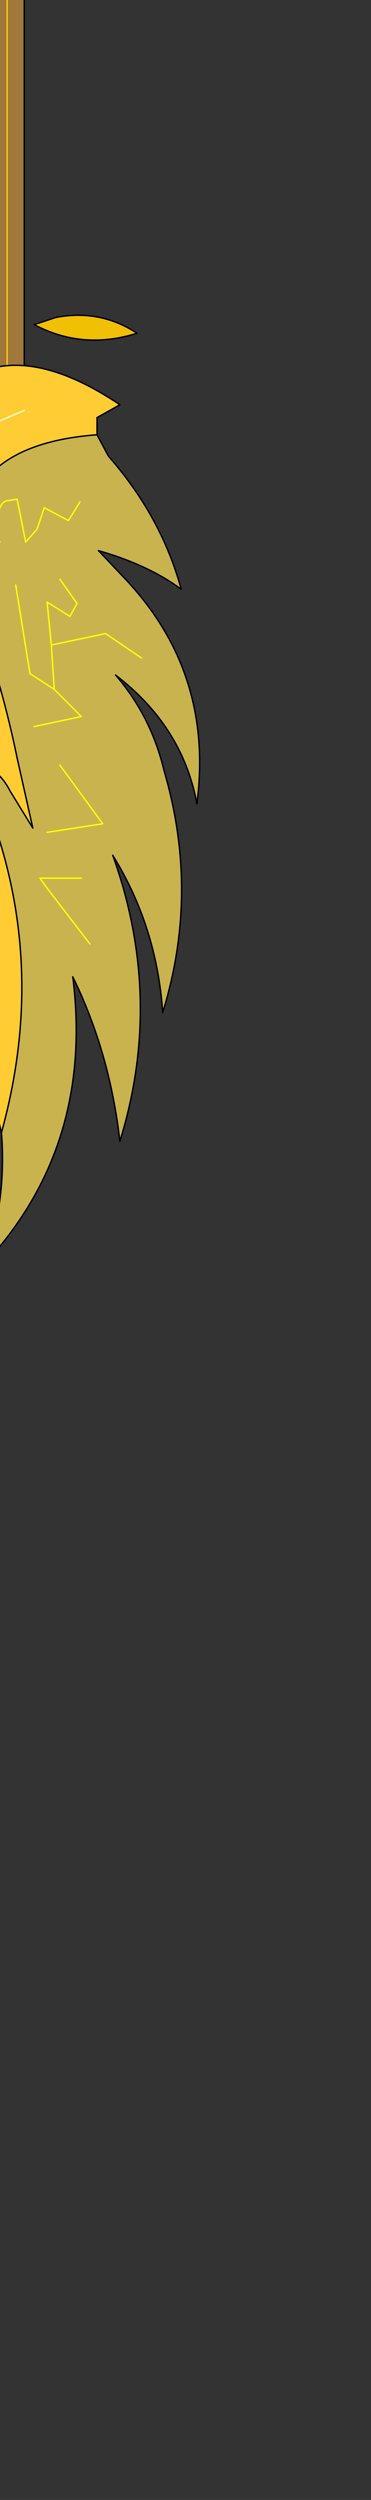 <?xml version="1.0" encoding="UTF-8" standalone="no"?>
<svg xmlns:xlink="http://www.w3.org/1999/xlink" height="87.4px" width="13.0px" xmlns="http://www.w3.org/2000/svg">
  <rect width="100%" height="100%" fill="#333333" stroke="none"/>
  <g transform="matrix(1.0, 0.0, 0.0, 1.0, 0.0, 0.0)">
    <path d="M0.85 -13.3 L0.85 15.25 -0.65 15.25 -0.65 -13.3 0.85 -13.3 M0.25 -12.7 L0.25 14.05 0.25 -12.7" fill="#a0783b" fill-rule="evenodd" stroke="none"/>
    <path d="M1.2 11.35 L1.95 11.1 Q3.5 10.8 4.8 11.65 2.9 12.25 1.2 11.35 M1.65 -10.6 Q1.85 -10.85 2.1 -10.45 3.25 -9.45 3.2 -7.95 2.15 -8.8 1.65 -10.2 L1.65 -10.6 M5.95 -10.65 L6.55 -10.1 7.05 -9.5 Q7.5 -9.0 7.3 -8.65 L7.05 -8.7 Q5.6 -9.2 4.3 -9.85 3.1 -10.4 2.25 -11.35 L3.25 -11.45 Q4.8 -11.65 5.95 -10.65 M-2.25 -10.15 Q-3.1 -9.45 -5.1 -9.1 -4.0 -10.6 -2.05 -11.2 L-0.95 -11.35 -2.25 -10.15 M-4.95 10.55 L-5.2 10.2 -2.55 10.5 Q-1.45 10.65 -0.9 11.7 L-2.75 13.3 -5.65 14.25 Q-5.35 12.8 -3.55 12.15 -2.5 11.65 -1.25 11.75 L-2.9 11.55 -4.95 10.55" fill="#ffcc00" fill-opacity="0.922" fill-rule="evenodd" stroke="none"/>
    <path d="M5.95 -10.65 Q4.8 -11.65 3.25 -11.45 L2.25 -11.35 Q3.1 -10.4 4.3 -9.85 5.6 -9.2 7.05 -8.7 L7.3 -8.65 Q7.5 -9.0 7.05 -9.5 L6.55 -10.1 5.95 -10.65 M1.65 -10.6 L1.65 -10.2 Q2.15 -8.8 3.2 -7.95 3.25 -9.45 2.1 -10.45 1.85 -10.85 1.65 -10.6 M1.2 11.35 Q2.9 12.25 4.8 11.65 3.5 10.8 1.95 11.1 L1.2 11.35 M0.85 -13.3 L-0.65 -13.3 -0.65 15.25 0.85 15.25 0.85 -13.3 M-2.25 -10.15 Q-3.1 -9.45 -5.1 -9.1 -4.0 -10.6 -2.05 -11.2 L-0.95 -11.35 -2.25 -10.15 M-4.95 10.55 L-5.2 10.2 -2.55 10.5 Q-1.45 10.65 -0.9 11.7 L-2.75 13.3 -5.65 14.25 Q-5.35 12.8 -3.55 12.15 -2.5 11.65 -1.25 11.75 L-2.9 11.55 -4.95 10.55" fill="none" stroke="#000000" stroke-linecap="round" stroke-linejoin="round" stroke-width="0.05"/>
    <path d="M0.25 14.05 L0.25 -12.7" fill="none" stroke="#ffcc00" stroke-linecap="round" stroke-linejoin="round" stroke-width="0.05"/>
    <path d="M-2.05 -14.1 L-2.45 -14.85 Q-4.3 -16.95 -5.0 -19.5 -3.85 -18.65 -2.1 -18.15 L-3.0 -19.1 Q-6.15 -22.4 -5.55 -27.0 -5.05 -24.3 -2.7 -22.5 -3.95 -23.95 -4.4 -25.85 -5.65 -30.1 -4.35 -34.3 -4.15 -31.3 -2.6 -28.8 -4.4 -33.8 -2.85 -38.8 -2.5 -35.7 -1.2 -33.05 -1.95 -39.0 1.95 -43.15 L1.6 -42.2 Q1.15 -40.3 1.3 -38.5 -0.6 -31.65 2.55 -25.35 1.45 -25.65 1.0 -26.55 L0.2 -27.85 Q0.4 -26.6 0.75 -25.4 1.25 -22.95 2.15 -20.4 4.0 -14.55 -2.05 -14.1 M-0.45 -21.45 L-0.55 -23.0 -1.5 -23.95 0.15 -24.3 -1.5 -23.95 -0.55 -23.0 0.3 -22.45 0.8 -19.35 0.3 -22.45 -0.55 -23.0 -0.45 -21.45 -0.3 -19.95 -1.1 -20.45 -1.35 -20.0 -0.75 -19.15 -1.35 -20.0 -1.1 -20.45 -0.3 -19.95 -0.45 -21.45 -2.35 -21.05 -3.6 -21.9 -2.35 -21.05 -0.45 -21.45 M-0.75 -25.65 L-2.25 -27.7 -0.3 -28.0 -2.25 -27.7 -0.75 -25.65 M-1.5 -29.6 L-0.05 -29.6 -0.3 -29.95 -1.8 -31.9 -0.3 -29.95 -0.05 -29.6 -1.5 -29.6 M-1.45 -16.45 L-1.05 -17.1 -0.2 -16.65 0.05 -17.4 0.45 -17.85 0.75 -16.35 1.05 -16.4 1.3 -16.55 1.4 -16.75 Q1.7 -17.35 1.35 -17.85 1.7 -17.35 1.4 -16.75 L1.3 -16.55 1.05 -16.4 0.75 -16.35 0.45 -17.85 0.05 -17.4 -0.2 -16.65 -1.05 -17.1 -1.45 -16.45" fill="#c9b34f" fill-rule="evenodd" stroke="none"/>
    <path d="M-2.05 -14.1 Q4.0 -14.55 2.15 -20.4 1.25 -22.95 0.75 -25.4 0.4 -26.6 0.2 -27.85 L1.0 -26.55 Q1.45 -25.65 2.55 -25.35 -0.6 -31.65 1.3 -38.5 3.1 -30.75 5.25 -23.15 6.3 -19.7 5.05 -16.1 2.9 -9.2 -2.85 -13.05 L-2.05 -13.5 -2.05 -14.1 M0.5 -13.25 L2.15 -13.95 2.75 -14.55 4.2 -17.2 Q5.3 -19.95 4.6 -22.8 L3.0 -28.45 2.3 -31.95 1.65 -34.45 2.3 -31.95 3.0 -28.45 4.6 -22.8 Q5.3 -19.95 4.2 -17.2 L2.75 -14.55 2.15 -13.95 0.5 -13.25" fill="#ffcc33" fill-rule="evenodd" stroke="none"/>
    <path d="M1.3 -38.5 Q1.15 -40.3 1.6 -42.2 L1.95 -43.15 Q-1.95 -39.0 -1.2 -33.05 -2.5 -35.7 -2.85 -38.8 -4.4 -33.8 -2.6 -28.8 -4.15 -31.3 -4.35 -34.3 -5.65 -30.1 -4.4 -25.85 -3.95 -23.95 -2.7 -22.5 -5.05 -24.3 -5.55 -27.0 -6.15 -22.4 -3.0 -19.1 L-2.1 -18.15 Q-3.85 -18.65 -5.0 -19.5 -4.3 -16.95 -2.45 -14.85 L-2.05 -14.1 Q4.0 -14.55 2.15 -20.4 1.25 -22.95 0.75 -25.4 0.4 -26.6 0.2 -27.85 L1.0 -26.55 Q1.45 -25.65 2.55 -25.35 -0.6 -31.65 1.3 -38.5 3.1 -30.75 5.25 -23.15 6.3 -19.7 5.05 -16.1 2.9 -9.2 -2.85 -13.05 L-2.05 -13.5 -2.05 -14.1" fill="none" stroke="#000000" stroke-linecap="round" stroke-linejoin="round" stroke-width="0.05"/>
    <path d="M1.65 -34.45 L2.3 -31.95 3.0 -28.45 4.6 -22.8 Q5.3 -19.95 4.2 -17.2 L2.75 -14.55 2.15 -13.95 0.5 -13.25" fill="none" stroke="#ffffcc" stroke-linecap="round" stroke-linejoin="round" stroke-width="0.05"/>
    <path d="M1.35 -17.85 Q1.7 -17.35 1.4 -16.75 L1.3 -16.55 1.05 -16.4 0.75 -16.35 0.45 -17.85 0.05 -17.4 -0.2 -16.65 -1.05 -17.1 -1.45 -16.45 M0.15 -24.3 L-1.5 -23.95 -0.55 -23.0 0.3 -22.45 0.8 -19.35 M-0.75 -19.15 L-1.35 -20.0 -1.1 -20.45 -0.3 -19.95 -0.45 -21.45 -2.35 -21.05 -3.6 -21.9 M-1.8 -31.9 L-0.3 -29.95 -0.05 -29.6 -1.5 -29.6 M-0.3 -28.0 L-2.25 -27.7 -0.75 -25.65 M-0.55 -23.0 L-0.45 -21.45" fill="none" stroke="#ffff00" stroke-linecap="round" stroke-linejoin="round" stroke-width="0.05"/>
    <path d="M3.4 15.2 L3.8 15.95 Q5.65 18.05 6.35 20.6 5.2 19.75 3.45 19.25 L4.35 20.2 Q7.5 23.5 6.9 28.1 6.4 25.4 4.05 23.6 5.3 25.05 5.75 26.95 7.0 31.2 5.7 35.4 5.5 32.4 3.95 29.9 5.75 34.9 4.2 39.9 3.85 36.8 2.55 34.15 3.3 40.1 -0.6 44.25 L-0.25 43.3 Q0.2 41.4 0.05 39.6 1.95 32.75 -1.2 26.45 -0.1 26.75 0.35 27.65 L1.15 28.95 0.6 26.5 Q0.1 24.05 -0.8 21.5 -2.65 15.65 3.4 15.2 M1.8 22.55 L1.9 24.1 2.85 25.05 1.2 25.4 2.85 25.05 1.9 24.1 1.05 23.55 0.55 20.45 1.05 23.55 1.9 24.1 1.8 22.55 1.65 21.05 2.45 21.55 2.7 21.1 2.1 20.25 2.7 21.1 2.45 21.55 1.65 21.05 1.8 22.55 3.7 22.15 4.95 23.0 3.7 22.15 1.8 22.55 M2.85 30.7 L1.4 30.7 1.65 31.05 3.15 33.0 1.65 31.05 1.4 30.7 2.85 30.7 M2.1 26.75 L3.6 28.8 1.65 29.1 3.6 28.8 2.1 26.75 M2.8 17.55 L2.4 18.2 1.55 17.75 1.3 18.5 0.9 18.95 0.6 17.45 0.3 17.5 Q0.15 17.5 0.05 17.65 L-0.05 17.85 Q-0.35 18.45 0.0 18.95 -0.35 18.45 -0.05 17.85 L0.05 17.65 Q0.15 17.5 0.3 17.5 L0.6 17.45 0.9 18.95 1.3 18.5 1.55 17.75 2.4 18.2 2.8 17.55" fill="#c9b34f" fill-rule="evenodd" stroke="none"/>
    <path d="M3.4 15.2 Q-2.65 15.65 -0.8 21.5 0.1 24.05 0.6 26.5 L1.15 28.95 0.35 27.65 Q-0.1 26.75 -1.2 26.45 1.95 32.75 0.05 39.6 -1.75 31.85 -3.9 24.25 -4.95 20.8 -3.7 17.2 -1.55 10.3 4.2 14.15 L3.4 14.6 3.4 15.2 M0.85 14.35 L-0.8 15.05 -1.4 15.65 -2.85 18.3 Q-3.95 21.05 -3.25 23.9 L-1.65 29.55 -0.95 33.05 -0.3 35.55 -0.95 33.05 -1.65 29.55 -3.25 23.9 Q-3.95 21.05 -2.85 18.3 L-1.4 15.65 -0.8 15.05 0.85 14.35" fill="#ffcc33" fill-rule="evenodd" stroke="none"/>
    <path d="M0.05 39.6 Q0.2 41.4 -0.25 43.3 L-0.6 44.25 Q3.3 40.1 2.55 34.15 3.85 36.8 4.2 39.9 5.75 34.9 3.95 29.9 5.5 32.4 5.7 35.4 7.0 31.2 5.75 26.95 5.3 25.05 4.05 23.6 6.4 25.4 6.9 28.1 7.5 23.5 4.35 20.2 L3.45 19.25 Q5.2 19.75 6.35 20.6 5.65 18.05 3.8 15.95 L3.4 15.2 Q-2.65 15.65 -0.8 21.5 0.1 24.05 0.6 26.5 L1.15 28.95 0.35 27.65 Q-0.1 26.75 -1.2 26.45 1.95 32.75 0.05 39.6 -1.75 31.85 -3.9 24.25 -4.95 20.8 -3.7 17.2 -1.55 10.3 4.2 14.15 L3.4 14.6 3.4 15.2" fill="none" stroke="#000000" stroke-linecap="round" stroke-linejoin="round" stroke-width="0.05"/>
    <path d="M-0.3 35.55 L-0.95 33.05 -1.65 29.55 -3.25 23.9 Q-3.95 21.05 -2.85 18.3 L-1.4 15.65 -0.8 15.05 0.85 14.35" fill="none" stroke="#ffffcc" stroke-linecap="round" stroke-linejoin="round" stroke-width="0.05"/>
    <path d="M0.0 18.95 Q-0.35 18.45 -0.05 17.85 L0.05 17.65 Q0.15 17.5 0.3 17.5 L0.6 17.45 0.9 18.95 1.3 18.5 1.55 17.75 2.4 18.2 2.8 17.55 M1.2 25.4 L2.85 25.05 1.9 24.1 1.05 23.55 0.55 20.45 M2.1 20.25 L2.7 21.1 2.45 21.55 1.65 21.05 1.8 22.55 3.7 22.15 4.95 23.0 M1.65 29.1 L3.6 28.8 2.1 26.75 M3.15 33.0 L1.65 31.05 1.4 30.7 2.85 30.7 M1.9 24.1 L1.8 22.55" fill="none" stroke="#ffff00" stroke-linecap="round" stroke-linejoin="round" stroke-width="0.05"/>
  </g>
</svg>
